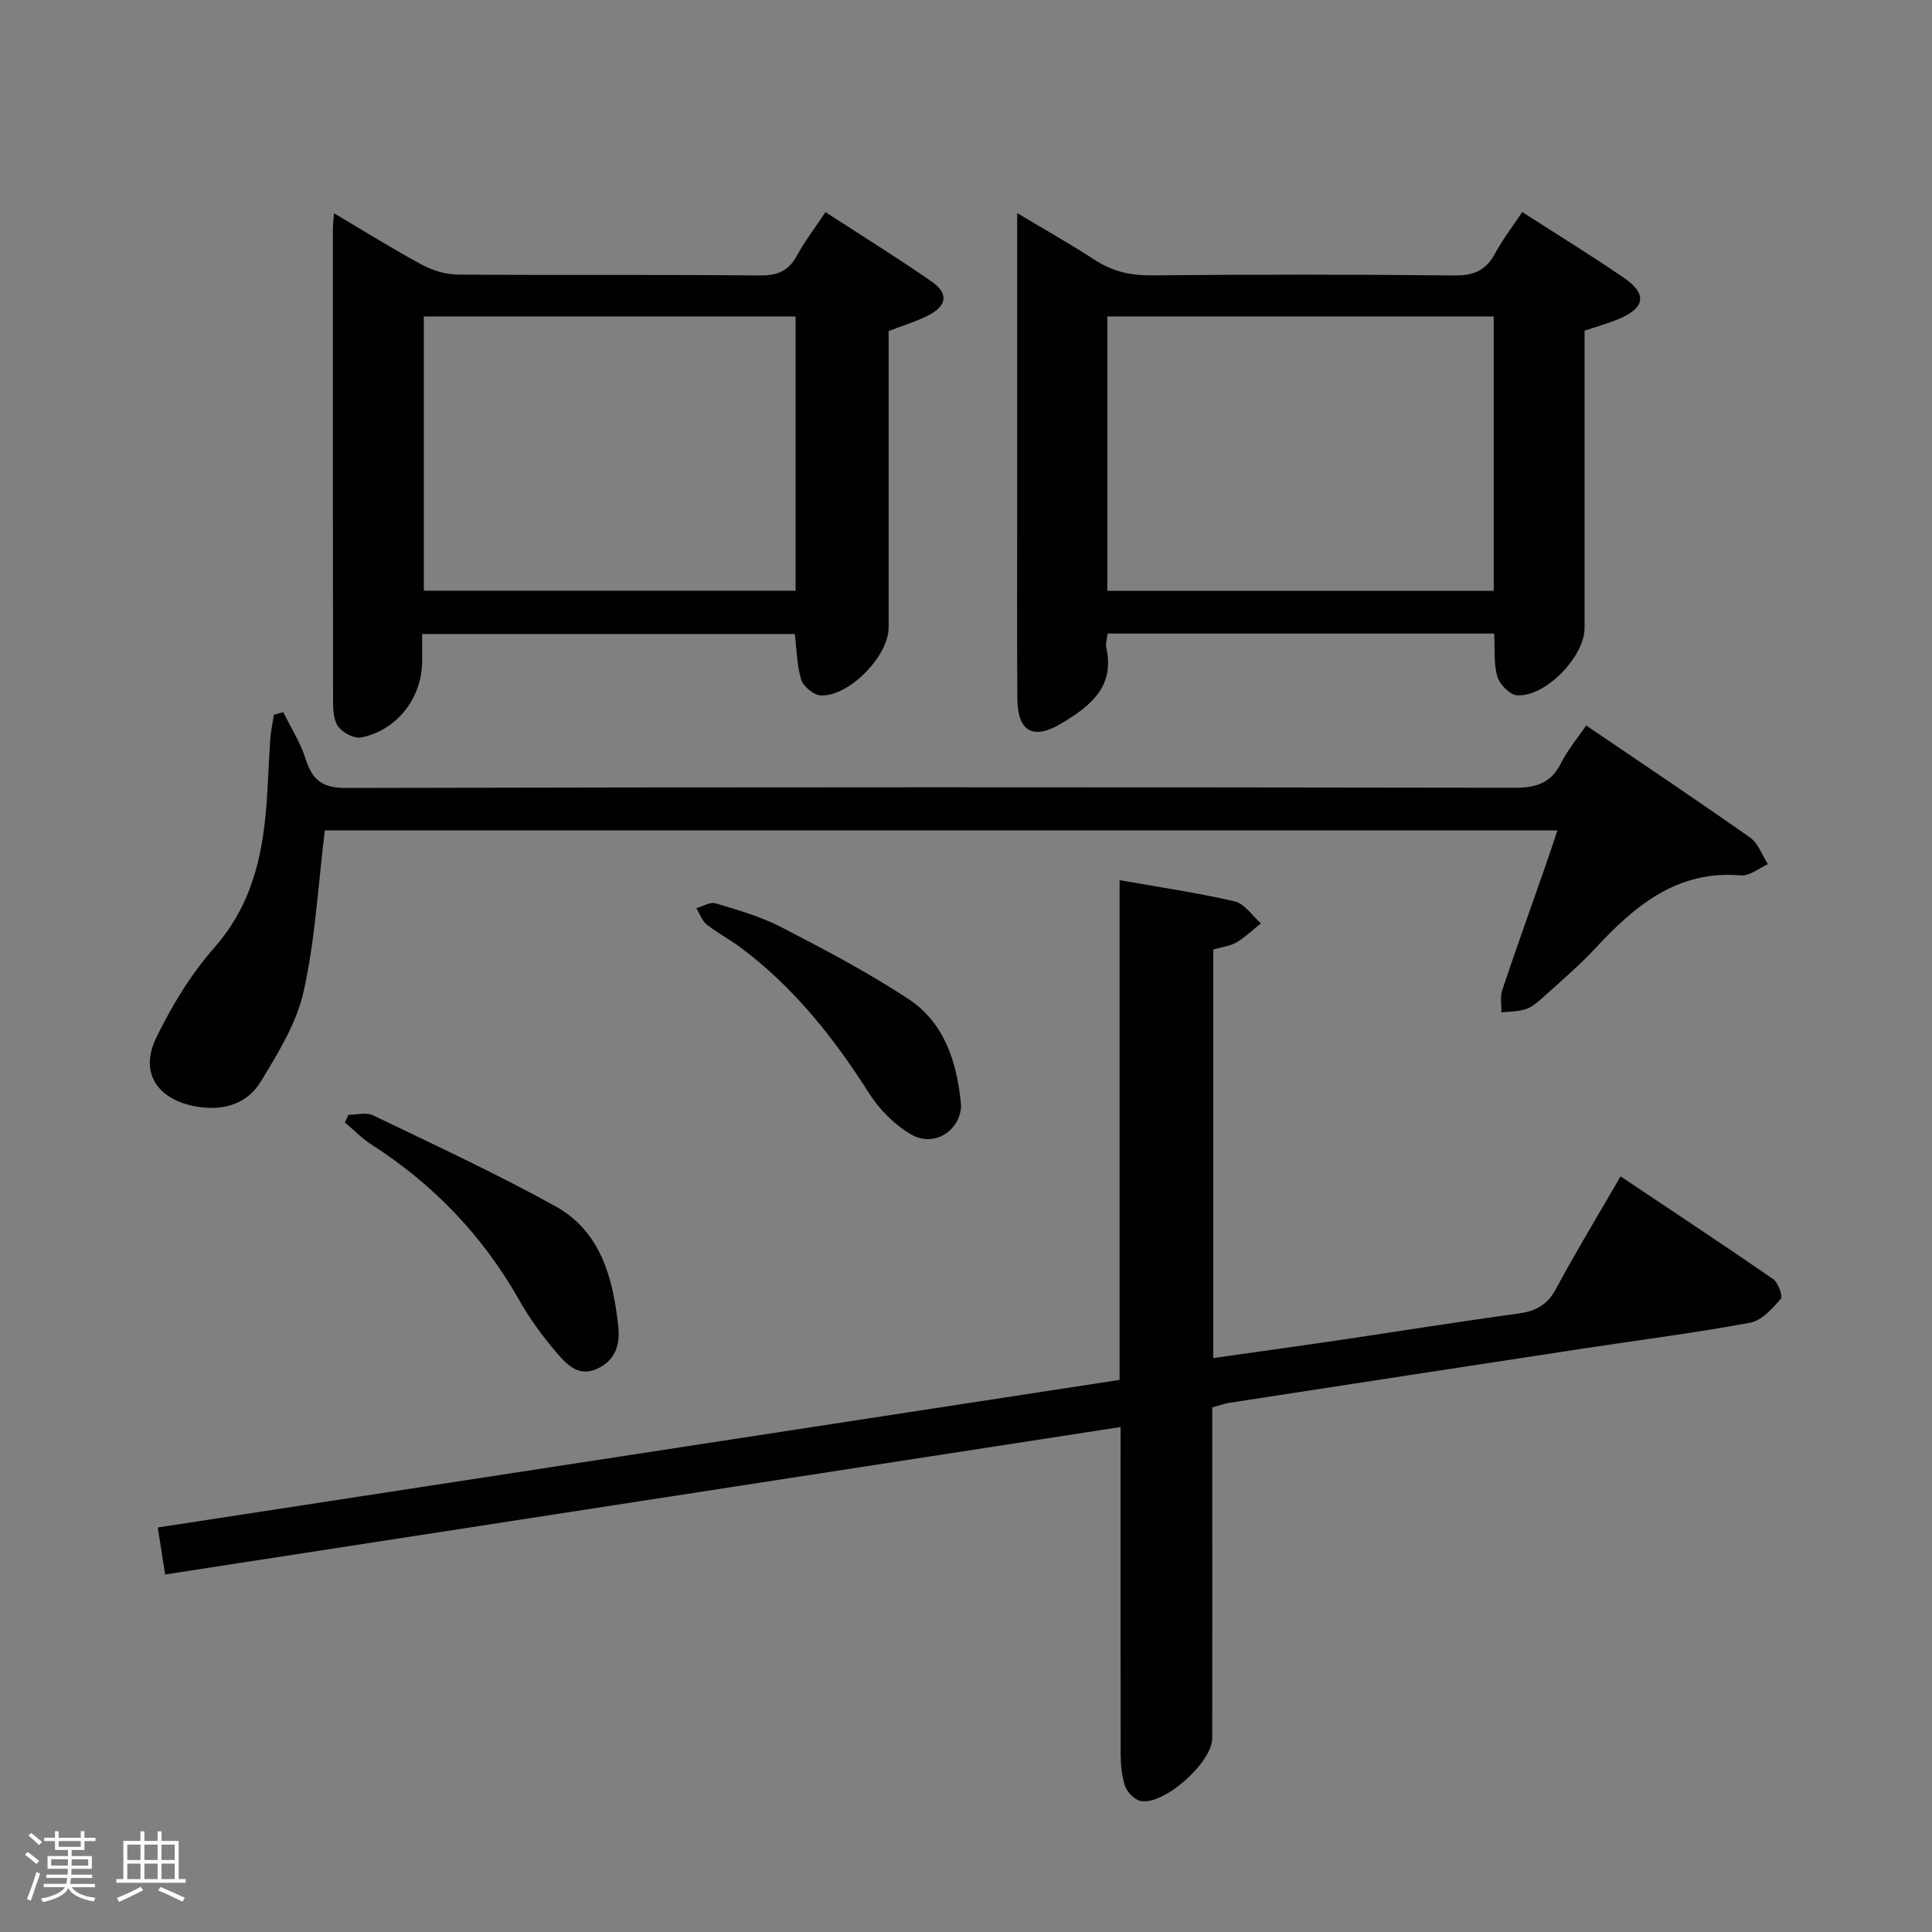 <svg enable-background="new 0 0 400 400" viewBox="0 0 400 400" xmlns="http://www.w3.org/2000/svg"><rect x="0" y="0" width="400" height="400" fill="#808080" stroke="none"/><path d="m5.17 384 .55-.58c.85.61 1.65 1.24 2.4 1.87l-.59.64c-.83-.73-1.62-1.38-2.36-1.93m1.22 9.53-.82-.34c.71-1.76 1.37-3.64 1.98-5.63.24.13.5.25.76.36-.6 1.67-1.24 3.54-1.92 5.61m-.5-13.5.57-.54c.56.44 1.31 1.06 2.26 1.87l-.64.64c-.68-.66-1.41-1.32-2.19-1.97m3.25.46h2.24v-1.36h.77v1.36h4.57v-1.36h.76v1.36h2.28v.69h-2.28v1.84h-2.64v1.26h4.18v2.64h-4.21c0 .45-.02.86-.05 1.21h4.32v.69h-4.38c-.04.34-.1.75-.19 1.22h5.15v.69h-4.82c.87 1.19 2.51 1.92 4.93 2.19-.17.31-.3.57-.37.76-2.77-.49-4.52-1.41-5.26-2.76-.56 1.26-2.3 2.23-5.24 2.9-.12-.24-.26-.48-.43-.72 2.73-.55 4.38-1.34 4.96-2.38h-4.38v-.69h4.65c.1-.38.17-.79.21-1.22h-4.32v-.69h4.4c.03-.34.05-.75.05-1.21h-4.2v-2.64h4.23v-1.26h-2.69v-1.84h-2.24zm1.46 4.46v1.29h3.45c.01-.4.02-.57.01-.53v-.32-.45h-3.46zm1.55-2.59h4.57v-1.19h-4.57zm6.11 2.59h-3.42v.77c-.02.19-.01.37-.02.53h3.44z" fill="#fcfafa"/><path d="m32.63 379.16h.82v1.98h3.54v7.89h1.46v.78h-14.37v-.78h1.46v-7.89h3.54v-1.98h.82v1.98h2.73zm-3.49 11.48.5.73c-1.61.82-3.28 1.63-5 2.41-.13-.27-.28-.55-.44-.82 1.75-.72 3.4-1.49 4.94-2.32m-2.78-5.55h2.73v-3.18h-2.73zm0 3.95h2.73v-3.2h-2.73zm3.54-3.95h2.73v-3.18h-2.73zm0 3.95h2.73v-3.2h-2.73zm7.89 4.68c-1.84-.92-3.51-1.7-5.02-2.32l.45-.73c1.89.8 3.57 1.55 5.04 2.23zm-1.62-11.81h-2.73v3.18h2.73zm-2.73 7.13h2.73v-3.2h-2.73z" fill="#fcfafa"/><g fill="#010102"><path d="m232 295.45c-66.33 10.24-131.91 20.36-197.81 30.53-.51-3.24-.98-6.29-1.52-9.73 66.5-10.21 132.57-20.35 199.13-30.56 0-34.28 0-68.52 0-103.46 8.36 1.48 16.18 2.61 23.84 4.4 2.05.48 3.62 2.97 5.42 4.53-1.67 1.33-3.21 2.87-5.04 3.94-1.37.8-3.1.98-4.82 1.49v84.58c8.59-1.22 16.9-2.36 25.2-3.58 12.64-1.87 25.27-3.9 37.93-5.63 3.57-.49 5.99-1.72 7.78-5.05 4.17-7.75 8.74-15.28 13.41-23.35 10.69 7.15 21.21 14.09 31.58 21.25 1.06.73 2.07 3.57 1.59 4.11-1.74 2-3.93 4.48-6.3 4.92-11.25 2.09-22.62 3.54-33.94 5.26-24.61 3.75-49.21 7.53-73.81 11.32-1.12.17-2.21.58-3.65.97v16.52c0 17.33.01 34.66-.01 51.98 0 4.93-9.84 13.82-14.72 13-1.28-.21-2.86-1.77-3.31-3.06-.74-2.14-.92-4.56-.93-6.86-.05-20.48-.02-40.97-.02-61.46 0-1.81 0-3.61 0-6.06z"/><path d="m164.55 131.26c-25.52 0-51.06 0-77.15 0v5.64c-.02 7.56-5.16 14.28-12.6 15.78-1.43.29-3.75-.93-4.73-2.18-.99-1.27-1.1-3.43-1.11-5.21-.06-32.64-.04-65.28-.04-97.91 0-.81.12-1.62.24-3.22 6.36 3.76 12.22 7.43 18.29 10.7 2.21 1.19 4.93 1.97 7.43 1.99 20.81.15 41.63-.01 62.44.18 3.59.03 5.9-.87 7.64-4.05 1.65-3.03 3.78-5.8 5.95-9.06 7.54 4.9 14.85 9.43 21.92 14.33 3.65 2.53 3.27 5.09-.77 7.12-2.49 1.25-5.2 2.06-8.08 3.17v61.41c0 5.85-8.17 14.3-14.05 14.03-1.45-.07-3.59-1.82-4.04-3.24-.91-2.92-.92-6.13-1.34-9.48zm.17-8.96c0-19.13 0-37.87 0-56.77-25.78 0-51.29 0-76.97 0v56.77z"/><path d="m309.35 131.17c-26.85 0-53.27 0-80.02 0-.12 1.05-.48 2.05-.28 2.92 1.81 8.15-3.39 12.15-9.26 15.67-5.89 3.53-9.11 1.74-9.16-5.14-.09-13.65-.03-27.3-.03-40.96 0-17.65 0-35.3 0-52.94 0-1.8 0-3.6 0-6.6 5.92 3.55 11.08 6.43 16.01 9.66 3.62 2.37 7.34 3.27 11.69 3.23 20.98-.19 41.96-.2 62.93.02 4.01.04 6.47-1.13 8.33-4.59 1.56-2.89 3.6-5.53 5.61-8.54 7.15 4.6 14.18 8.93 20.99 13.58 4.87 3.32 4.5 6.2-.88 8.5-2.26.96-4.65 1.62-7.21 2.49v61.53c0 5.98-8.16 14.41-14.03 13.94-1.49-.12-3.55-2.24-4.02-3.83-.79-2.61-.49-5.55-.67-8.94zm-.09-8.85c0-19.2 0-37.91 0-56.8-26.85 0-53.37 0-80 0v56.8z"/><path d="m67.25 171.93c-1.4 11.41-1.98 22.59-4.39 33.36-1.47 6.57-5.31 12.79-8.89 18.67-2.93 4.8-8.07 6.14-13.62 5.08-7.86-1.5-11.46-7.02-8.02-14.15 3.22-6.67 7.24-13.23 12.11-18.77 6.77-7.7 9.38-16.6 10.43-26.27.61-5.61.69-11.27 1.09-16.9.12-1.67.5-3.32.76-4.98.64-.17 1.29-.34 1.93-.52 1.58 3.23 3.57 6.32 4.64 9.71 1.37 4.37 3.48 5.99 8.38 5.98 80.65-.19 161.3-.17 241.95-.04 4.48.01 7.52-1 9.58-5.12 1.31-2.63 3.27-4.94 5.2-7.78 11.55 7.85 22.85 15.4 33.95 23.22 1.68 1.19 2.48 3.64 3.68 5.5-1.86.82-3.79 2.47-5.57 2.32-13.31-1.13-22.06 6.36-30.3 15.23-3.28 3.53-6.99 6.66-10.56 9.9-1.1.99-2.3 2.07-3.65 2.54-1.59.55-3.4.5-5.11.7.04-1.55-.28-3.23.19-4.64 2.9-8.65 5.99-17.25 9-25.86.77-2.19 1.48-4.4 2.41-7.18-85.52 0-170.67 0-255.19 0z"/><path d="m72.14 230.81c1.7 0 3.68-.58 5.06.09 12.66 6.1 25.44 12.02 37.74 18.81 9.48 5.23 12 14.96 13.07 24.96.39 3.63-.55 6.97-4.34 8.7-3.99 1.82-6.4-.96-8.47-3.36-2.9-3.38-5.57-7.05-7.76-10.93-7.52-13.31-17.77-23.91-30.58-32.15-1.98-1.27-3.65-3.03-5.47-4.56.24-.51.5-1.04.75-1.56z"/><path d="m198.98 228.89c-.09 5.04-5.47 8.82-10.35 5.98-3.43-2-6.58-5.18-8.72-8.56-7.3-11.48-15.61-21.96-26.58-30.14-2.26-1.69-4.8-3-7-4.75-.99-.79-1.46-2.24-2.16-3.39 1.34-.37 2.85-1.35 3.98-1.01 4.6 1.39 9.31 2.72 13.55 4.91 8.96 4.64 17.94 9.35 26.36 14.88 7.38 4.88 10.1 12.88 10.92 22.08z"/></g></svg>